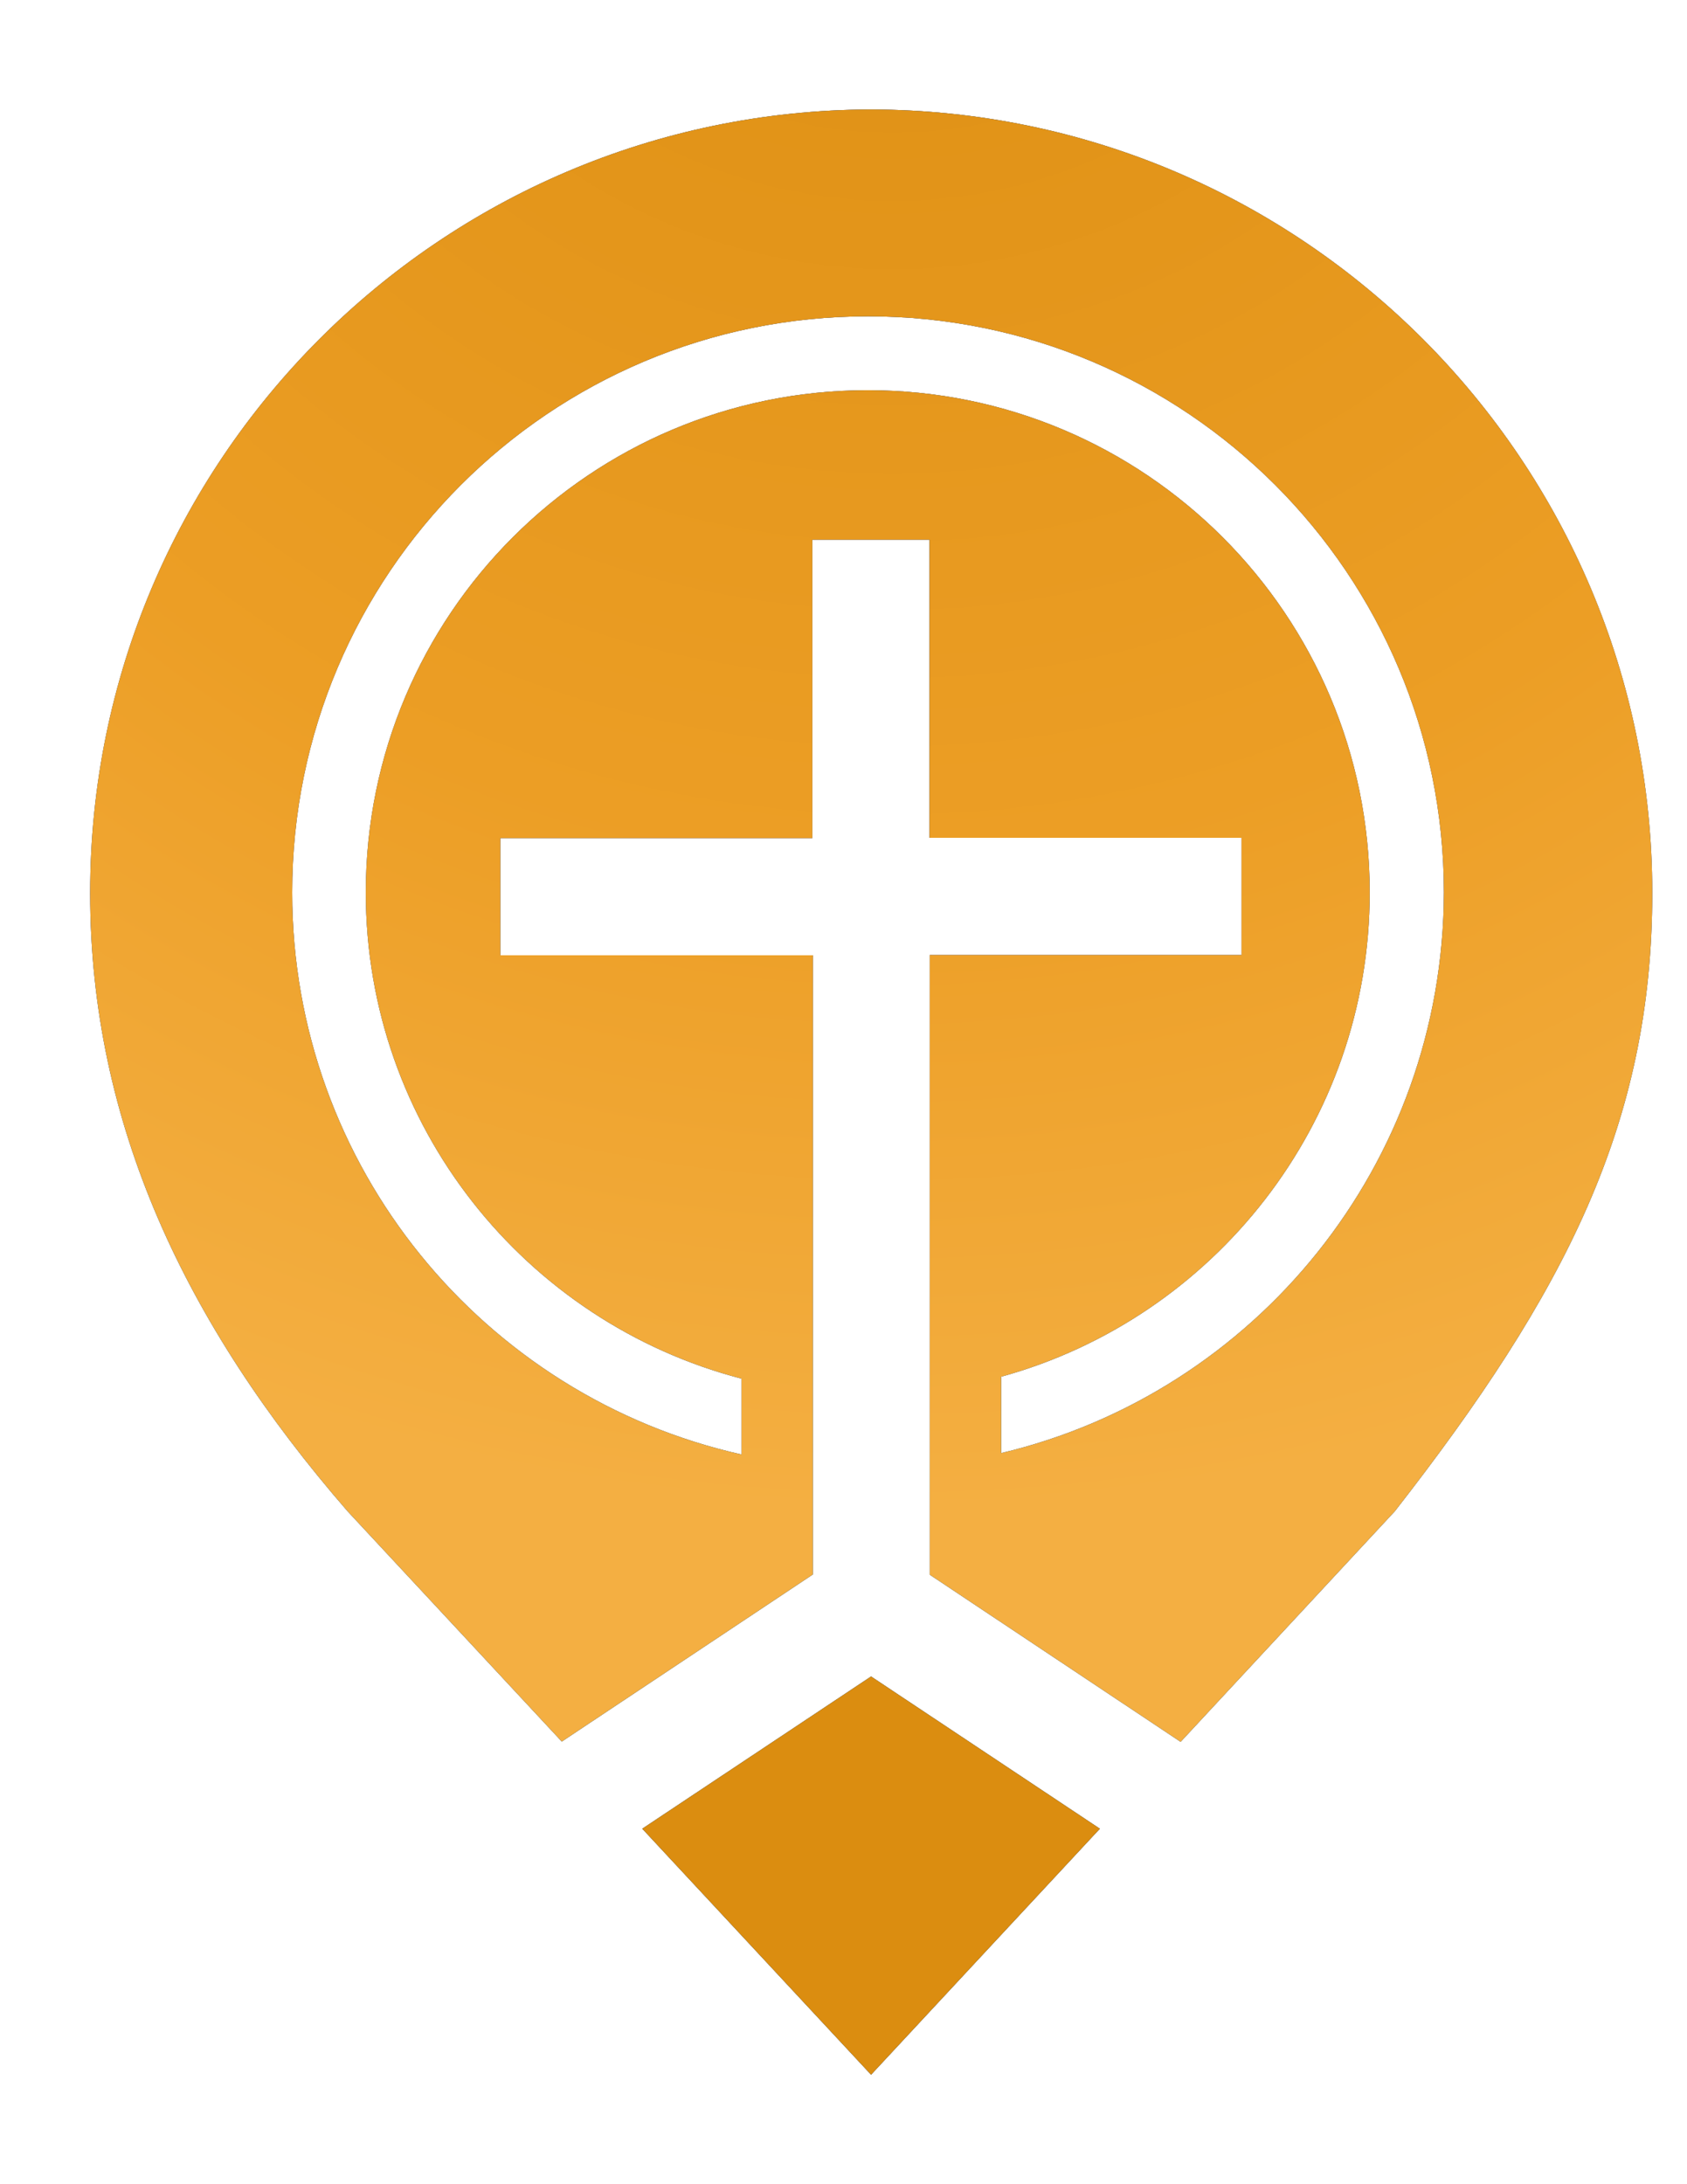 <?xml version="1.0" encoding="utf-8"?>
<!-- Generator: Adobe Illustrator 19.2.1, SVG Export Plug-In . SVG Version: 6.00 Build 0)  -->
<svg version="1.1" id="Layer_1" xmlns="http://www.w3.org/2000/svg" xmlns:xlink="http://www.w3.org/1999/xlink" x="0px" y="0px"
	 viewBox="0 0 612 792" style="enable-background:new 0 0 612 792;" xml:space="preserve">
<style type="text/css">
	.RED_st0{
	fill:url(#RED_SVGID_1_);
	-webkit-animation: redOpacity 10s infinite;
	}
	.RED_st1{
	fill:url(#RED_SVGID_2_);
	-webkit-animation: redOpacity 10s infinite;
	}

	.YELLOW_st0{
	fill:url(#YELLOW_SVGID_1_);
	-webkit-animation: yellowOpacity 10s infinite;
	}
	.YELLOW_st1{
	fill:url(#YELLOW_SVGID_2_);
	-webkit-animation: yellowOpacity 10s infinite;
	}

	.BLUE_st0{
	fill:url(#BLUE_SVGID_1_);
	-webkit-animation: blueOpacity 10s infinite;
	}
	.BLUE_st1{
	fill:url(#BLUE_SVGID_2_);
	-webkit-animation: blueOpacity 10s infinite;
	}




@-webkit-keyframes redOpacity {
  0% { opacity:1; }
  33%  { opacity:0; }
   66%  { opacity:0; }
   100%, { opacity:1; }

}
@-webkit-keyframes blueOpacity {
  0%  { opacity:0; }
  33%  { opacity:1; }
   66%  { opacity:0; }
   100%  { opacity:0; }

}
@-webkit-keyframes yellowOpacity {
  0%  { opacity:0; }
  33%  { opacity:0; }
   66%  { opacity:1; }
   100%  { opacity:0; }

}
</style>
<g>
	<radialGradient id="RED_SVGID_1_" cx="323.88" cy="-112.55" r="660.786" gradientUnits="userSpaceOnUse">
		<stop  offset="0" style="stop-color:#c74433"/>
		<stop  offset="0.636" style="stop-color:#c74433"/>
		<stop  offset="1" style="stop-color:#c74433"/>
	</radialGradient>
	<polygon class="RED_st0" points="233,663.1 316,752.3 399,663.1 316,607.9 	"/>
	<radialGradient id="RED_SVGID_2_" cx="323.881" cy="-112.544" r="660.786" gradientUnits="userSpaceOnUse">
		<stop  offset="0" style="stop-color:#c74433"/>
		<stop  offset="0.636" style="stop-color:#d04d3a"/>
		<stop  offset="1" style="stop-color:#cd6355"/>
	</radialGradient>


	<radialGradient id="BLUE_SVGID_1_" cx="323.88" cy="-112.55" r="660.786" gradientUnits="userSpaceOnUse">
		<stop  offset="0" style="stop-color:#0068a5"/>
		<stop  offset="0.636" style="stop-color:#0068a5"/>
		<stop  offset="1" style="stop-color:#0068a5"/>
	</radialGradient>
	<polygon class="BLUE_st0" points="233,663.1 316,752.3 399,663.1 316,607.9 	"/>
	<radialGradient id="BLUE_SVGID_2_" cx="323.881" cy="-112.544" r="660.786" gradientUnits="userSpaceOnUse">
		<stop  offset="0" style="stop-color:#0068a5"/>
		<stop  offset="0.636" style="stop-color:#3682af"/>
		<stop  offset="1" style="stop-color:#0073b7"/>
	</radialGradient>



	<radialGradient id="YELLOW_SVGID_1_" cx="323.88" cy="-112.55" r="660.786" gradientUnits="userSpaceOnUse">
		<stop  offset="0" style="stop-color:#db8d10"/>
		<stop  offset="0.636" style="stop-color:#db8d10"/>
		<stop  offset="1" style="stop-color:#db8d10"/>
	</radialGradient>
	<polygon class="YELLOW_st0" points="233,663.1 316,752.3 399,663.1 316,607.9 	"/>
	<radialGradient id="YELLOW_SVGID_2_" cx="323.881" cy="-112.544" r="660.786" gradientUnits="userSpaceOnUse">
		<stop  offset="0" style="stop-color:#db8d10"/>
		<stop  offset="0.636" style="stop-color:#ec9e25"/>
		<stop  offset="1" style="stop-color:#f4af42"/>
	</radialGradient>


	<path  class="RED_st1" d="M316,39.7C316,39.7,316,39.7,316,39.7L316,39.7C159.5,40.1,32.7,167.2,32.7,323.8
		c0,83.5,34.5,156.4,93.4,224.2l77.7,83.5l91.1-60.6V346.4H181.5v-42.5h113.2V195.7h42.5v108.1h113.2v42.5H337.3V571l91,60.6
		L506,548c61.8-79.2,93.4-140.7,93.4-224.2C599.4,167.2,472.6,40.1,316,39.7z M363.2,526.9v-27.7c77.1-21.2,133.7-91.8,133.7-175.6
		c0-100.6-81.5-182.1-182.1-182.1c-100.6,0-182.1,81.5-182.1,182.1c0,84.7,57.9,155.9,136.3,176.3v27.5
		c-93.3-20.9-163-104.2-163-203.8c0-115.4,93.5-208.9,208.9-208.9c115.4,0,208.9,93.5,208.9,208.9
		C523.6,422.4,455.2,505.1,363.2,526.9z"/>
</g>
<g>

	<path  class="BLUE_st1" d="M316,39.7C316,39.7,316,39.7,316,39.7L316,39.7C159.5,40.1,32.7,167.2,32.7,323.8
		c0,83.5,34.5,156.4,93.4,224.2l77.7,83.5l91.1-60.6V346.4H181.5v-42.5h113.2V195.7h42.5v108.1h113.2v42.5H337.3V571l91,60.6
		L506,548c61.8-79.2,93.4-140.7,93.4-224.2C599.4,167.2,472.6,40.1,316,39.7z M363.2,526.9v-27.7c77.1-21.2,133.7-91.8,133.7-175.6
		c0-100.6-81.5-182.1-182.1-182.1c-100.6,0-182.1,81.5-182.1,182.1c0,84.7,57.9,155.9,136.3,176.3v27.5
		c-93.3-20.9-163-104.2-163-203.8c0-115.4,93.5-208.9,208.9-208.9c115.4,0,208.9,93.5,208.9,208.9
		C523.6,422.4,455.2,505.1,363.2,526.9z"/>
</g>
<g>

	<path  class="YELLOW_st1" d="M316,39.7C316,39.7,316,39.7,316,39.7L316,39.7C159.5,40.1,32.7,167.2,32.7,323.8
		c0,83.5,34.5,156.4,93.4,224.2l77.7,83.5l91.1-60.6V346.4H181.5v-42.5h113.2V195.7h42.5v108.1h113.2v42.5H337.3V571l91,60.6
		L506,548c61.8-79.2,93.4-140.7,93.4-224.2C599.4,167.2,472.6,40.1,316,39.7z M363.2,526.9v-27.7c77.1-21.2,133.7-91.8,133.7-175.6
		c0-100.6-81.5-182.1-182.1-182.1c-100.6,0-182.1,81.5-182.1,182.1c0,84.7,57.9,155.9,136.3,176.3v27.5
		c-93.3-20.9-163-104.2-163-203.8c0-115.4,93.5-208.9,208.9-208.9c115.4,0,208.9,93.5,208.9,208.9
		C523.6,422.4,455.2,505.1,363.2,526.9z"/>
</g>
</svg>

